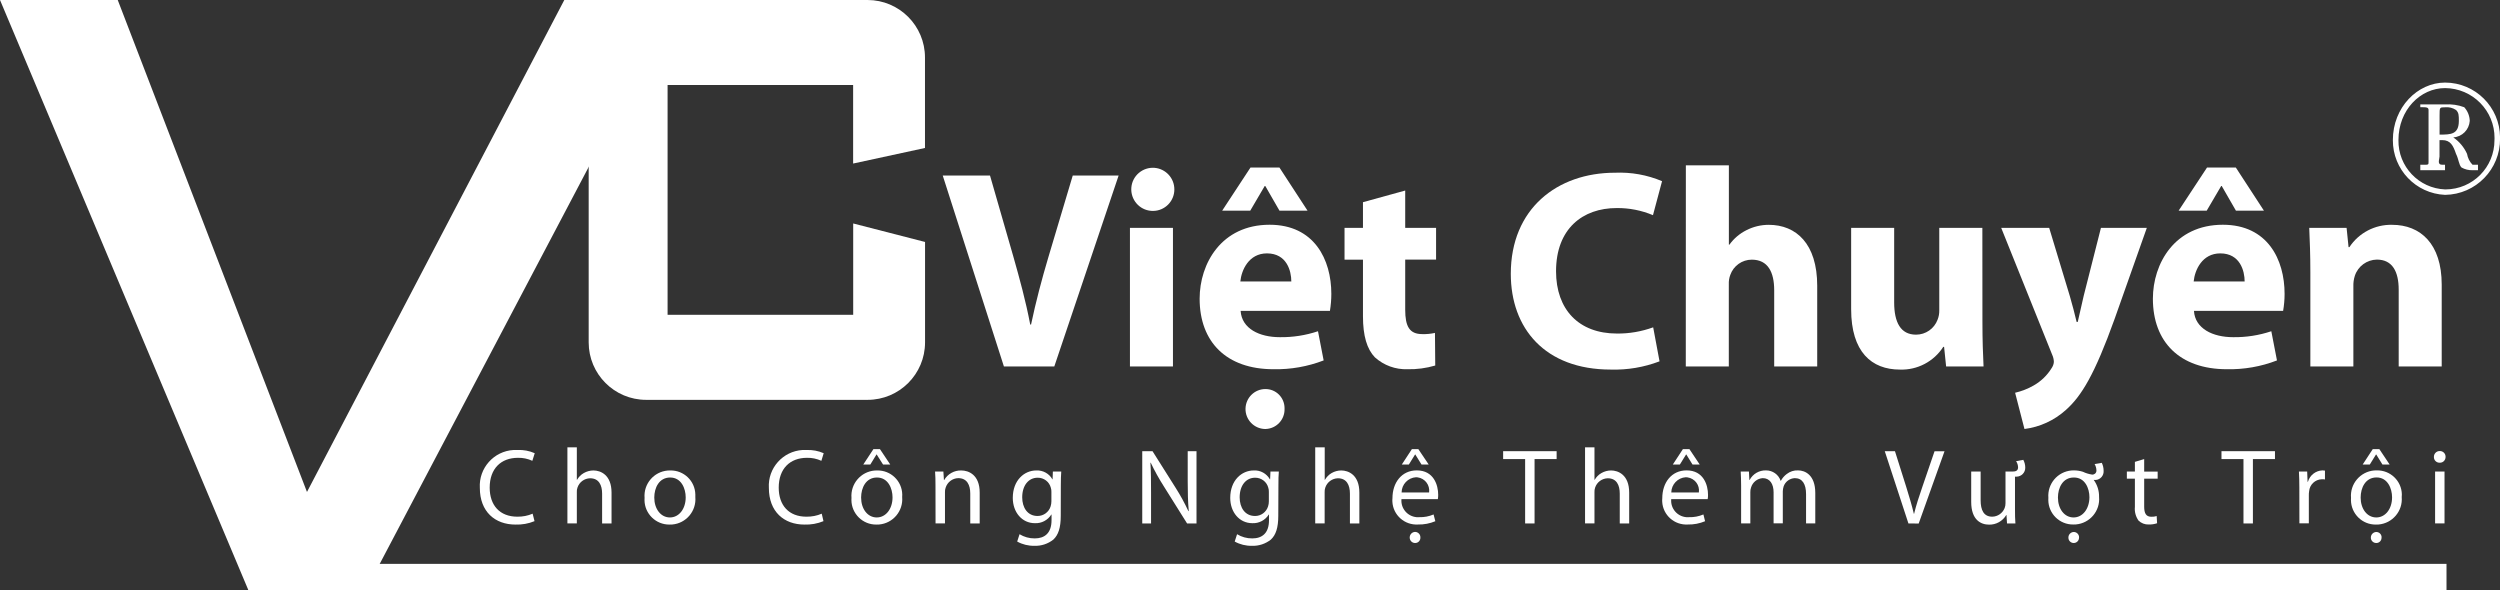 <?xml version="1.0" encoding="utf-8"?>
<!-- Generator: Adobe Illustrator 25.0.1, SVG Export Plug-In . SVG Version: 6.00 Build 0)  -->
<svg version="1.2" baseProfile="tiny" id="Layer_1" xmlns="http://www.w3.org/2000/svg" xmlns:xlink="http://www.w3.org/1999/xlink"
	 x="0px" y="0px" viewBox="0 0 358.01 84.54" overflow="visible" xml:space="preserve">
<rect x="0" y="0" width="358.01" height="84.54" fill="#333333" stroke="none"/>
<g>
	<g id="Group_10" transform="translate(342.667 11.825)">
		<g id="Group_9">
			<path id="Path_37" fill-rule="evenodd" fill="#FFFFFF" d="M7.48,15.3c-3.77-0.15-6.74-3.28-6.68-7.06c0-4.32,3.14-7.45,6.68-7.45
				c3.94,0.03,7.11,3.24,7.08,7.18c0,0.09,0,0.18-0.01,0.27c0.01,3.89-3.12,7.05-7.01,7.06C7.52,15.3,7.5,15.3,7.48,15.3z
				 M7.48,16.08c4.4-0.06,7.92-3.67,7.87-8.07c0-0.06,0-0.11,0-0.17C15.32,3.51,11.81,0.01,7.48,0C3.54,0,0,3.53,0,8.24
				C-0.02,12.44,3.28,15.9,7.48,16.08L7.48,16.08z M3.93,3.53h0.39c0.4,0,0.79,0,0.79,0.39v7.45c0,0.4,0,0.4-0.79,0.4H3.93v0.78
				h3.54v-0.78H7.08c-0.79,0-0.4-0.78-0.4-1.18V8.24h0.4c1.17,0,1.57,0.79,1.96,1.96c0.4,0.79,0.4,1.57,0.79,1.96
				c0.48,0.27,1.03,0.41,1.58,0.39h0.78v-0.78h-0.78c-0.42-0.43-0.69-0.98-0.79-1.57c-0.43-0.95-1.11-1.76-1.97-2.35
				c1.27-0.08,2.27-1.09,2.36-2.36c-0.02-0.73-0.3-1.42-0.79-1.96C9.35,3.2,8.41,3.07,7.48,3.13H3.93V3.53L3.93,3.53z M6.69,7.45
				V4.71c0-1.17,0-1.17,0.79-1.17c0.55-0.06,1.11,0.08,1.57,0.39c0.4,0.39,0.4,0.79,0.4,1.57C9.44,7.45,8.26,7.45,6.69,7.45
				L6.69,7.45z"/>
		</g>
	</g>
	<g id="Group_11" transform="translate(0 0)">
		<path id="Path_38" fill="#FFFFFF" d="M52.38,84.54H35.58L0,0h16.86l27.1,70.45L80.81,0h16.08L52.38,84.54z"/>
	</g>
	<g id="Group_12" transform="translate(84.291 0)">
		<path id="Path_39" fill="#FFFFFF" d="M37.89,45.08H11.31V12.17h26.57v11.25l10.29-2.23V8.23c0-4.54-3.68-8.23-8.23-8.23l0,0H8.23
			C3.69,0,0,3.68,0.01,8.23v40.8c0,4.54,3.68,8.23,8.23,8.23h31.71c4.55,0,8.23-3.69,8.23-8.23V34.65L37.89,32V45.08z"/>
	</g>
	<g id="Group_13" transform="translate(35.609 80.748)">
		<rect id="Rectangle_2" x="0.01" y="0" fill="#FFFFFF" width="314.73" height="3.8"/>
	</g>
	<g id="Group_14" transform="translate(134.992 23.675)">
		<path id="Path_40" fill="#FFFFFF" d="M8.77,28.8L0.01,1.46h6.77l3.33,11.56c0.93,3.28,1.78,6.37,2.43,9.78h0.12
			c0.69-3.29,1.55-6.53,2.48-9.65l3.49-11.69h6.57L15.99,28.8H8.77z"/>
		<path id="Path_41" fill="#FFFFFF" d="M33.18,3.44c0.01,1.7-1.36,3.08-3.05,3.09c-0.09,0-0.18,0-0.27-0.01
			c-1.7-0.13-2.97-1.62-2.84-3.32c0.13-1.7,1.62-2.97,3.32-2.84C31.94,0.49,33.18,1.83,33.18,3.44z M26.82,28.8V8.96h6.16V28.8
			H26.82z"/>
		<path id="Path_42" fill="#FFFFFF" d="M42.67,20.84c0.16,2.56,2.71,3.77,5.6,3.77c1.86,0.03,3.71-0.26,5.48-0.85l0.81,4.18
			c-2.29,0.88-4.73,1.31-7.18,1.26c-6.73,0-10.58-3.89-10.58-10.1c0-5.03,3.12-10.59,10.02-10.59c6.4,0,8.84,4.99,8.84,9.9
			c0,0.82-0.07,1.63-0.2,2.43L42.67,20.84z M48.23,0.32l4.02,6.17h-4.02L46.2,2.96h-0.08l-2.07,3.53h-4.02l4.05-6.17H48.23z
			 M49.93,16.63c0-1.5-0.65-4.02-3.49-4.02c-2.6,0-3.65,2.39-3.81,4.02H49.93z M48.96,34.88c0.04,1.55-1.17,2.83-2.72,2.88
			c-0.03,0-0.05,0-0.08,0c-1.58-0.04-2.83-1.35-2.79-2.93c0.04-1.54,1.29-2.78,2.83-2.79c1.51-0.02,2.74,1.19,2.76,2.7
			C48.96,34.79,48.96,34.83,48.96,34.88L48.96,34.88z"/>
		<path id="Path_43" fill="#FFFFFF" d="M66.24,3.61v5.35h4.42v4.54h-4.42v7.18c0,2.39,0.61,3.49,2.44,3.49
			c0.61,0.02,1.23-0.04,1.82-0.17l0.04,4.67c-1.29,0.38-2.63,0.56-3.97,0.53c-1.72,0.06-3.39-0.55-4.67-1.7
			c-1.14-1.18-1.71-3.08-1.71-5.88v-8.11h-2.64V8.96h2.64V5.28L66.24,3.61z"/>
		<path id="Path_44" fill="#FFFFFF" d="M102.66,28.07c-2.23,0.85-4.6,1.25-6.98,1.18c-9.45,0-14.32-5.92-14.32-13.71
			c0-9.33,6.65-14.48,14.92-14.48c2.31-0.1,4.61,0.31,6.74,1.21l-1.3,4.87c-1.64-0.69-3.41-1.04-5.2-1.02
			c-4.87,0-8.68,2.96-8.68,9.05c0,5.47,3.24,8.92,8.72,8.92c1.77,0.02,3.53-0.29,5.19-0.89L102.66,28.07z"/>
		<path id="Path_45" fill="#FFFFFF" d="M106.43,0h6.16v11.36h0.08c0.63-0.88,1.47-1.59,2.43-2.07c0.99-0.51,2.09-0.77,3.2-0.77
			c3.94,0,6.94,2.72,6.94,8.72V28.8h-6.16V17.89c0-2.6-0.9-4.38-3.21-4.38c-1.39,0-2.62,0.88-3.08,2.19
			c-0.16,0.43-0.23,0.88-0.21,1.34V28.8h-6.16L106.43,0z"/>
		<path id="Path_46" fill="#FFFFFF" d="M148.9,22.43c0,2.6,0.08,4.7,0.16,6.37h-5.36l-0.29-2.8h-0.12c-1.35,2.1-3.71,3.34-6.21,3.25
			c-4.05,0-6.98-2.52-6.98-8.64V8.96h6.16v10.67c0,2.88,0.94,4.62,3.13,4.62c1.38,0,2.61-0.85,3.09-2.15
			c0.17-0.42,0.25-0.88,0.24-1.34V8.96h6.17L148.9,22.43z"/>
		<path id="Path_47" fill="#FFFFFF" d="M158.46,8.96l2.96,9.78c0.33,1.14,0.73,2.64,0.97,3.69h0.16c0.25-1.1,0.57-2.56,0.85-3.73
			l2.47-9.74h6.57l-4.62,13.06c-2.84,7.91-4.74,11.04-6.98,13.02c-1.65,1.49-3.72,2.44-5.92,2.72l-1.34-5.19
			c0.94-0.22,1.84-0.57,2.67-1.05c1.05-0.6,1.93-1.45,2.56-2.48c0.18-0.26,0.3-0.57,0.32-0.89c-0.01-0.35-0.09-0.7-0.24-1.02
			l-7.3-18.17L158.46,8.96z"/>
		<path id="Path_48" fill="#FFFFFF" d="M179.19,20.84c0.16,2.56,2.72,3.77,5.6,3.77c1.86,0.03,3.71-0.26,5.48-0.85l0.81,4.18
			c-2.29,0.89-4.73,1.31-7.18,1.26c-6.73,0-10.59-3.89-10.59-10.1c0-5.03,3.12-10.59,10.02-10.59c6.41,0,8.84,4.99,8.84,9.9
			c0,0.82-0.07,1.63-0.21,2.43L179.19,20.84z M185.19,0.32l4.02,6.17h-4.01l-2.03-3.53h-0.08l-2.07,3.53H177l4.06-6.17H185.19z
			 M186.45,16.63c0-1.5-0.65-4.02-3.49-4.02c-2.6,0-3.65,2.39-3.81,4.02H186.45z"/>
		<path id="Path_49" fill="#FFFFFF" d="M195.86,15.29c0-2.47-0.08-4.54-0.16-6.33h5.35l0.28,2.76h0.12c1.35-2.05,3.67-3.26,6.12-3.2
			c4.06,0,7.1,2.72,7.1,8.56V28.8h-6.16V17.8c0-2.56-0.89-4.3-3.12-4.3c-1.44,0.02-2.71,0.95-3.16,2.32
			c-0.16,0.5-0.23,1.02-0.21,1.54V28.8h-6.16L195.86,15.29z"/>
	</g>
	<g id="Group_15" transform="translate(68.715 64.061)">
		<path id="Path_50" fill="#FFFFFF" d="M7.83,10.57c-0.86,0.36-1.8,0.52-2.73,0.49c-2.92,0-5.1-1.84-5.1-5.25
			c-0.17-2.83,2-5.27,4.83-5.43c0.19-0.01,0.38-0.01,0.57,0C6.25,0.34,7.09,0.5,7.86,0.84L7.52,1.93C6.87,1.63,6.16,1.48,5.45,1.5
			c-2.42,0-4.04,1.55-4.04,4.27c0,2.55,1.46,4.16,3.96,4.16c0.75,0.01,1.5-0.13,2.19-0.43L7.83,10.57z"/>
		<path id="Path_51" fill="#FFFFFF" d="M12.54,0h1.35v4.65h0.03c0.23-0.4,0.56-0.74,0.97-0.97c0.42-0.24,0.9-0.37,1.38-0.37
			c1,0,2.59,0.61,2.59,3.17v4.42h-1.35V6.63c0-1.2-0.45-2.2-1.72-2.2c-0.83,0.02-1.55,0.55-1.81,1.34
			c-0.07,0.21-0.11,0.43-0.09,0.64v4.48h-1.35V0z"/>
		<path id="Path_52" fill="#FFFFFF" d="M30.86,7.12c0.17,2-1.31,3.76-3.31,3.93c-0.13,0.01-0.26,0.01-0.39,0.01
			c-1.95,0.02-3.56-1.55-3.58-3.5c0-0.11,0-0.21,0.01-0.32c-0.16-2,1.32-3.75,3.32-3.92c0.12-0.01,0.24-0.01,0.36-0.01
			c1.94-0.04,3.55,1.5,3.59,3.44C30.87,6.87,30.87,6.99,30.86,7.12z M24.98,7.19c0,1.62,0.92,2.85,2.24,2.85
			c1.29,0,2.26-1.21,2.26-2.88c0-1.26-0.63-2.84-2.22-2.84S24.98,5.79,24.98,7.19L24.98,7.19z"/>
		<path id="Path_53" fill="#FFFFFF" d="M49.21,10.57c-0.86,0.36-1.8,0.52-2.73,0.49c-2.92,0-5.09-1.84-5.09-5.25
			c-0.17-2.83,2-5.26,4.83-5.43c0.19-0.01,0.38-0.01,0.57,0c0.84-0.03,1.68,0.12,2.45,0.46l-0.33,1.09
			c-0.65-0.3-1.36-0.45-2.07-0.43c-2.42,0-4.04,1.55-4.04,4.27c0,2.55,1.46,4.16,3.96,4.16c0.76,0.01,1.51-0.13,2.2-0.43
			L49.21,10.57z"/>
		<path id="Path_54" fill="#FFFFFF" d="M60.48,7.12c0.17,2-1.31,3.76-3.31,3.93c-0.13,0.01-0.26,0.02-0.39,0.01
			c-1.95,0.02-3.55-1.55-3.57-3.51c0-0.1,0-0.21,0.01-0.31c-0.16-2,1.32-3.75,3.32-3.92c0.12-0.01,0.24-0.01,0.36-0.01
			c1.94-0.04,3.55,1.5,3.59,3.44C60.49,6.87,60.49,6.99,60.48,7.12z M54.6,7.19c0,1.62,0.92,2.85,2.24,2.85
			c1.29,0,2.26-1.21,2.26-2.88c0-1.26-0.63-2.84-2.23-2.84C55.29,4.32,54.6,5.79,54.6,7.19z M57.3,0.26l1.47,2.2h-1.03l-0.91-1.44
			h-0.03l-0.88,1.44h-1.01l1.45-2.2H57.3z"/>
		<path id="Path_55" fill="#FFFFFF" d="M65.25,5.47c0-0.78-0.01-1.4-0.06-2.01h1.19l0.08,1.23h0.03c0.5-0.88,1.45-1.41,2.46-1.38
			c1.03,0,2.63,0.61,2.63,3.17v4.42h-1.35V6.61c0-1.2-0.45-2.2-1.72-2.2c-0.84,0.02-1.56,0.58-1.81,1.38
			c-0.07,0.2-0.1,0.42-0.09,0.63v4.47h-1.35L65.25,5.47z"/>
		<path id="Path_56" fill="#FFFFFF" d="M83.19,9.8c0,1.72-0.35,2.75-1.06,3.41c-0.77,0.61-1.73,0.93-2.71,0.89
			c-0.86,0.02-1.72-0.19-2.47-0.61l0.34-1.05c0.65,0.4,1.41,0.61,2.18,0.6c1.38,0,2.4-0.72,2.4-2.61V9.62h-0.03
			c-0.5,0.81-1.41,1.29-2.36,1.24c-1.84,0-3.16-1.56-3.16-3.62c0-2.52,1.64-3.93,3.36-3.93c0.95-0.05,1.85,0.44,2.31,1.27h0.03
			l0.04-1.12h1.2C83.22,3.99,83.2,4.6,83.2,5.49L83.19,9.8z M81.85,6.39c0.01-0.2-0.02-0.41-0.08-0.6c-0.22-0.86-1-1.45-1.89-1.44
			c-1.29,0-2.21,1.09-2.21,2.81c0,1.46,0.75,2.67,2.2,2.67c0.86,0,1.62-0.56,1.87-1.38c0.07-0.23,0.11-0.48,0.11-0.72V6.39z"/>
		<path id="Path_57" fill="#FFFFFF" d="M94.86,10.9V0.55h1.47l3.3,5.23c0.69,1.08,1.3,2.2,1.84,3.36l0.05-0.02
			c-0.12-1.38-0.15-2.64-0.15-4.25V0.55h1.26V10.9h-1.35l-3.29-5.25c-0.71-1.11-1.35-2.26-1.92-3.46l-0.04,0.02
			c0.08,1.3,0.09,2.55,0.09,4.27v4.42H94.86z"/>
		<path id="Path_58" fill="#FFFFFF" d="M114.34,9.8c0,1.72-0.35,2.75-1.06,3.41c-0.77,0.61-1.73,0.93-2.71,0.89
			c-0.86,0.02-1.72-0.19-2.47-0.61l0.34-1.05c0.65,0.4,1.41,0.61,2.18,0.6c1.38,0,2.39-0.72,2.39-2.61V9.62h-0.03
			c-0.5,0.81-1.41,1.29-2.36,1.24c-1.84,0-3.16-1.56-3.16-3.62c0-2.52,1.64-3.93,3.36-3.93c0.95-0.06,1.85,0.44,2.32,1.27h0.03
			l0.05-1.12h1.2c-0.05,0.52-0.06,1.14-0.06,2.02L114.34,9.8z M112.99,6.39c0.01-0.2-0.02-0.41-0.08-0.6
			c-0.22-0.86-1-1.45-1.89-1.44c-1.29,0-2.21,1.09-2.21,2.81c0,1.46,0.75,2.67,2.2,2.67c0.86,0.01,1.62-0.56,1.87-1.38
			c0.08-0.23,0.11-0.48,0.11-0.72L112.99,6.39z"/>
		<path id="Path_59" fill="#FFFFFF" d="M119.64,0h1.35v4.65h0.03c0.23-0.4,0.56-0.74,0.96-0.97c0.42-0.24,0.9-0.37,1.38-0.37
			c1,0,2.59,0.61,2.59,3.17v4.42h-1.35V6.63c0-1.2-0.45-2.2-1.72-2.2c-0.82,0.02-1.55,0.55-1.81,1.34c-0.07,0.21-0.1,0.43-0.09,0.64
			v4.48h-1.35V0z"/>
		<path id="Path_60" fill="#FFFFFF" d="M131.98,7.42c-0.12,1.31,0.85,2.46,2.16,2.58c0.13,0.01,0.26,0.01,0.39,0
			c0.7,0.02,1.41-0.11,2.05-0.39l0.25,0.97c-0.79,0.33-1.63,0.49-2.49,0.47c-1.91,0.11-3.55-1.34-3.66-3.25
			c-0.01-0.17-0.01-0.34,0.01-0.51c0-2.24,1.32-3.99,3.48-3.99c2.44,0,3.07,2.12,3.07,3.49c0,0.21-0.01,0.42-0.05,0.63L131.98,7.42z
			 M135.94,6.46c0.14-1.05-0.59-2.02-1.64-2.16c-0.08-0.01-0.16-0.02-0.23-0.02c-1.15,0.07-2.06,1.02-2.07,2.18H135.94z M134.4,0.26
			l1.48,2.2h-1.03l-0.89-1.44h-0.03l-0.89,1.44h-1.01l1.44-2.2H134.4z M134.69,12.92c0.02,0.42-0.31,0.77-0.72,0.78
			c-0.01,0-0.03,0-0.04,0c-0.42,0-0.76-0.34-0.77-0.76c0-0.01,0-0.02,0-0.03c0-0.44,0.35-0.79,0.78-0.8
			c0.42,0.01,0.76,0.36,0.75,0.78C134.69,12.9,134.69,12.91,134.69,12.92L134.69,12.92z"/>
		<path id="Path_61" fill="#FFFFFF" d="M149.69,1.68h-3.15V0.55h7.66v1.13h-3.16v9.22h-1.35V1.68z"/>
		<path id="Path_62" fill="#FFFFFF" d="M158.27,0h1.35v4.65h0.03c0.23-0.4,0.56-0.74,0.97-0.97c0.42-0.24,0.9-0.37,1.38-0.37
			c1,0,2.59,0.61,2.59,3.17v4.42h-1.35V6.63c0-1.2-0.44-2.2-1.72-2.2c-0.82,0.02-1.55,0.55-1.81,1.34c-0.07,0.21-0.1,0.43-0.09,0.64
			v4.48h-1.35V0z"/>
		<path id="Path_63" fill="#FFFFFF" d="M170.61,7.42c-0.12,1.31,0.84,2.46,2.15,2.58c0.13,0.01,0.26,0.01,0.4,0
			c0.71,0.02,1.41-0.11,2.06-0.39l0.24,0.97c-0.79,0.33-1.63,0.49-2.48,0.47c-1.91,0.11-3.55-1.34-3.66-3.25
			c-0.01-0.17-0.01-0.34,0.01-0.51c0-2.24,1.32-3.99,3.48-3.99c2.44,0,3.07,2.12,3.07,3.49c0.01,0.21-0.01,0.42-0.05,0.63
			L170.61,7.42z M174.57,6.46c0.15-1.05-0.58-2.01-1.63-2.16c-0.08-0.01-0.16-0.02-0.24-0.02c-1.15,0.07-2.06,1.02-2.08,2.18H174.57
			z M173.22,0.26l1.47,2.2h-1.03l-0.89-1.44h-0.03l-0.89,1.44h-1.01l1.44-2.2H173.22z"/>
		<path id="Path_64" fill="#FFFFFF" d="M180.62,5.47c0-0.78-0.03-1.4-0.06-2.01h1.18l0.06,1.21h0.04c0.46-0.87,1.37-1.4,2.35-1.37
			c0.94,0,1.79,0.59,2.09,1.49h0.03c0.21-0.38,0.49-0.71,0.84-0.97c0.46-0.36,1.04-0.55,1.63-0.52c0.99,0,2.46,0.65,2.46,3.23v4.36
			h-1.32V6.7c0-1.44-0.53-2.29-1.61-2.29c-0.74,0.03-1.38,0.51-1.61,1.21c-0.07,0.22-0.1,0.44-0.11,0.67v4.59h-1.32V6.44
			c0-1.18-0.52-2.03-1.55-2.03c-0.79,0.05-1.46,0.59-1.68,1.35c-0.07,0.21-0.11,0.44-0.1,0.66v4.47h-1.32L180.62,5.47z"/>
		<path id="Path_65" fill="#FFFFFF" d="M204.58,10.9l-3.39-10.35h1.46l1.61,5.1c0.43,1.39,0.81,2.65,1.1,3.87h0.03
			c0.29-1.2,0.71-2.5,1.18-3.85l1.75-5.11h1.43l-3.7,10.35L204.58,10.9z"/>
		<path id="Path_66" fill="#FFFFFF" d="M221.03,1.79c0.18,0.34,0.28,0.72,0.28,1.11c0.02,0.7-0.54,1.28-1.24,1.3
			c-0.02,0-0.04,0-0.06,0h-0.17v4.67c0,0.77,0.01,1.44,0.06,2.03h-1.2l-0.08-1.21h-0.03c-0.51,0.87-1.45,1.4-2.46,1.38
			c-1.16,0-2.56-0.66-2.56-3.25V3.46h1.35v4.11c0,1.41,0.44,2.36,1.66,2.36c0.79-0.01,1.49-0.51,1.78-1.24
			c0.08-0.22,0.13-0.46,0.12-0.69V3.46h1.08c0.52,0,0.72-0.22,0.72-0.61c-0.01-0.31-0.11-0.61-0.28-0.87L221.03,1.79z"/>
		<path id="Path_67" fill="#FFFFFF" d="M232.27,2.22c0.17,0.35,0.26,0.73,0.26,1.12c0.06,0.68-0.45,1.28-1.12,1.33
			c-0.1,0.01-0.2,0-0.3-0.01c0.52,0.71,0.79,1.57,0.77,2.45c0.17,2-1.32,3.76-3.32,3.93c-0.13,0.01-0.26,0.01-0.38,0.01
			c-1.95,0.02-3.55-1.55-3.57-3.5c0-0.11,0-0.21,0.01-0.32c-0.16-2,1.32-3.75,3.32-3.92c0.12-0.01,0.24-0.01,0.36-0.01
			c0.43,0,0.86,0.07,1.27,0.2c0.41,0.2,0.85,0.33,1.3,0.4c0.31,0.03,0.6-0.19,0.63-0.51c0-0.04,0-0.07,0-0.11
			c-0.01-0.31-0.1-0.62-0.26-0.89L232.27,2.22z M225.99,7.19c0,1.62,0.92,2.85,2.24,2.85c1.29,0,2.26-1.21,2.27-2.9
			c0-1.26-0.63-2.84-2.24-2.82C226.68,4.32,225.99,5.79,225.99,7.19L225.99,7.19z M229.01,12.92c0.01,0.42-0.32,0.77-0.74,0.78
			c-0.01,0-0.02,0-0.02,0c-0.43,0-0.77-0.35-0.76-0.78c0,0,0,0,0,0c-0.01-0.43,0.34-0.79,0.77-0.8c0,0,0,0,0,0
			c0.42,0,0.76,0.35,0.76,0.77C229.02,12.9,229.02,12.91,229.01,12.92L229.01,12.92z"/>
		<path id="Path_68" fill="#FFFFFF" d="M238.34,1.68v1.79h1.93v1.02h-1.93V8.5c0,0.92,0.26,1.44,1.01,1.44
			c0.26,0.01,0.53-0.02,0.78-0.1l0.06,1.03c-0.39,0.13-0.79,0.19-1.2,0.18c-0.54,0.02-1.07-0.18-1.46-0.56
			c-0.4-0.57-0.59-1.26-0.52-1.95V4.49h-1.15V3.46h1.15V2.08L238.34,1.68z"/>
		<path id="Path_69" fill="#FFFFFF" d="M252.56,1.68h-3.15V0.55h7.66v1.13h-3.16v9.22h-1.35L252.56,1.68z"/>
		<path id="Path_70" fill="#FFFFFF" d="M260.56,5.78c0-0.88-0.02-1.62-0.06-2.32h1.18l0.06,1.47h0.05c0.27-0.93,1.1-1.59,2.07-1.63
			c0.12,0,0.25,0.01,0.37,0.03v1.27c-0.15-0.03-0.31-0.04-0.46-0.03c-0.95,0.03-1.73,0.77-1.81,1.72c-0.03,0.21-0.05,0.42-0.04,0.63
			v3.96h-1.35L260.56,5.78z"/>
		<path id="Path_71" fill="#FFFFFF" d="M275.22,7.12c0.17,2-1.32,3.76-3.32,3.93c-0.13,0.01-0.26,0.01-0.38,0.01
			c-1.96,0.02-3.55-1.55-3.57-3.51c0-0.1,0-0.21,0.01-0.31c-0.17-2,1.32-3.76,3.32-3.93c0.12-0.01,0.24-0.01,0.37-0.01
			c1.94-0.04,3.55,1.5,3.59,3.44C275.23,6.86,275.23,6.99,275.22,7.12z M269.34,7.19c0,1.62,0.92,2.85,2.24,2.85
			c1.29,0,2.26-1.21,2.26-2.88c0-1.26-0.63-2.85-2.22-2.85S269.34,5.78,269.34,7.19z M272.02,0.26l1.47,2.2h-1.03l-0.89-1.44h-0.03
			l-0.89,1.44h-1.02l1.44-2.2H272.02z M272.33,12.92c0.02,0.42-0.31,0.77-0.72,0.78c-0.01,0-0.03,0-0.04,0
			c-0.42,0-0.77-0.34-0.77-0.76c0-0.01,0-0.01,0-0.02c0-0.44,0.35-0.79,0.79-0.8c0.42,0.01,0.76,0.35,0.75,0.78
			C272.33,12.9,272.33,12.91,272.33,12.92L272.33,12.92z"/>
		<path id="Path_72" fill="#FFFFFF" d="M281.5,1.37c0.01,0.45-0.34,0.82-0.78,0.83c-0.03,0-0.05,0-0.08,0
			c-0.44,0.01-0.81-0.35-0.81-0.79c0-0.01,0-0.03,0-0.04c-0.01-0.45,0.35-0.83,0.8-0.84c0.01,0,0.03,0,0.04,0
			c0.45-0.01,0.82,0.34,0.83,0.79C281.5,1.34,281.5,1.36,281.5,1.37z M280,10.89V3.46h1.35v7.43H280z"/>
	</g>
</g>
</svg>
